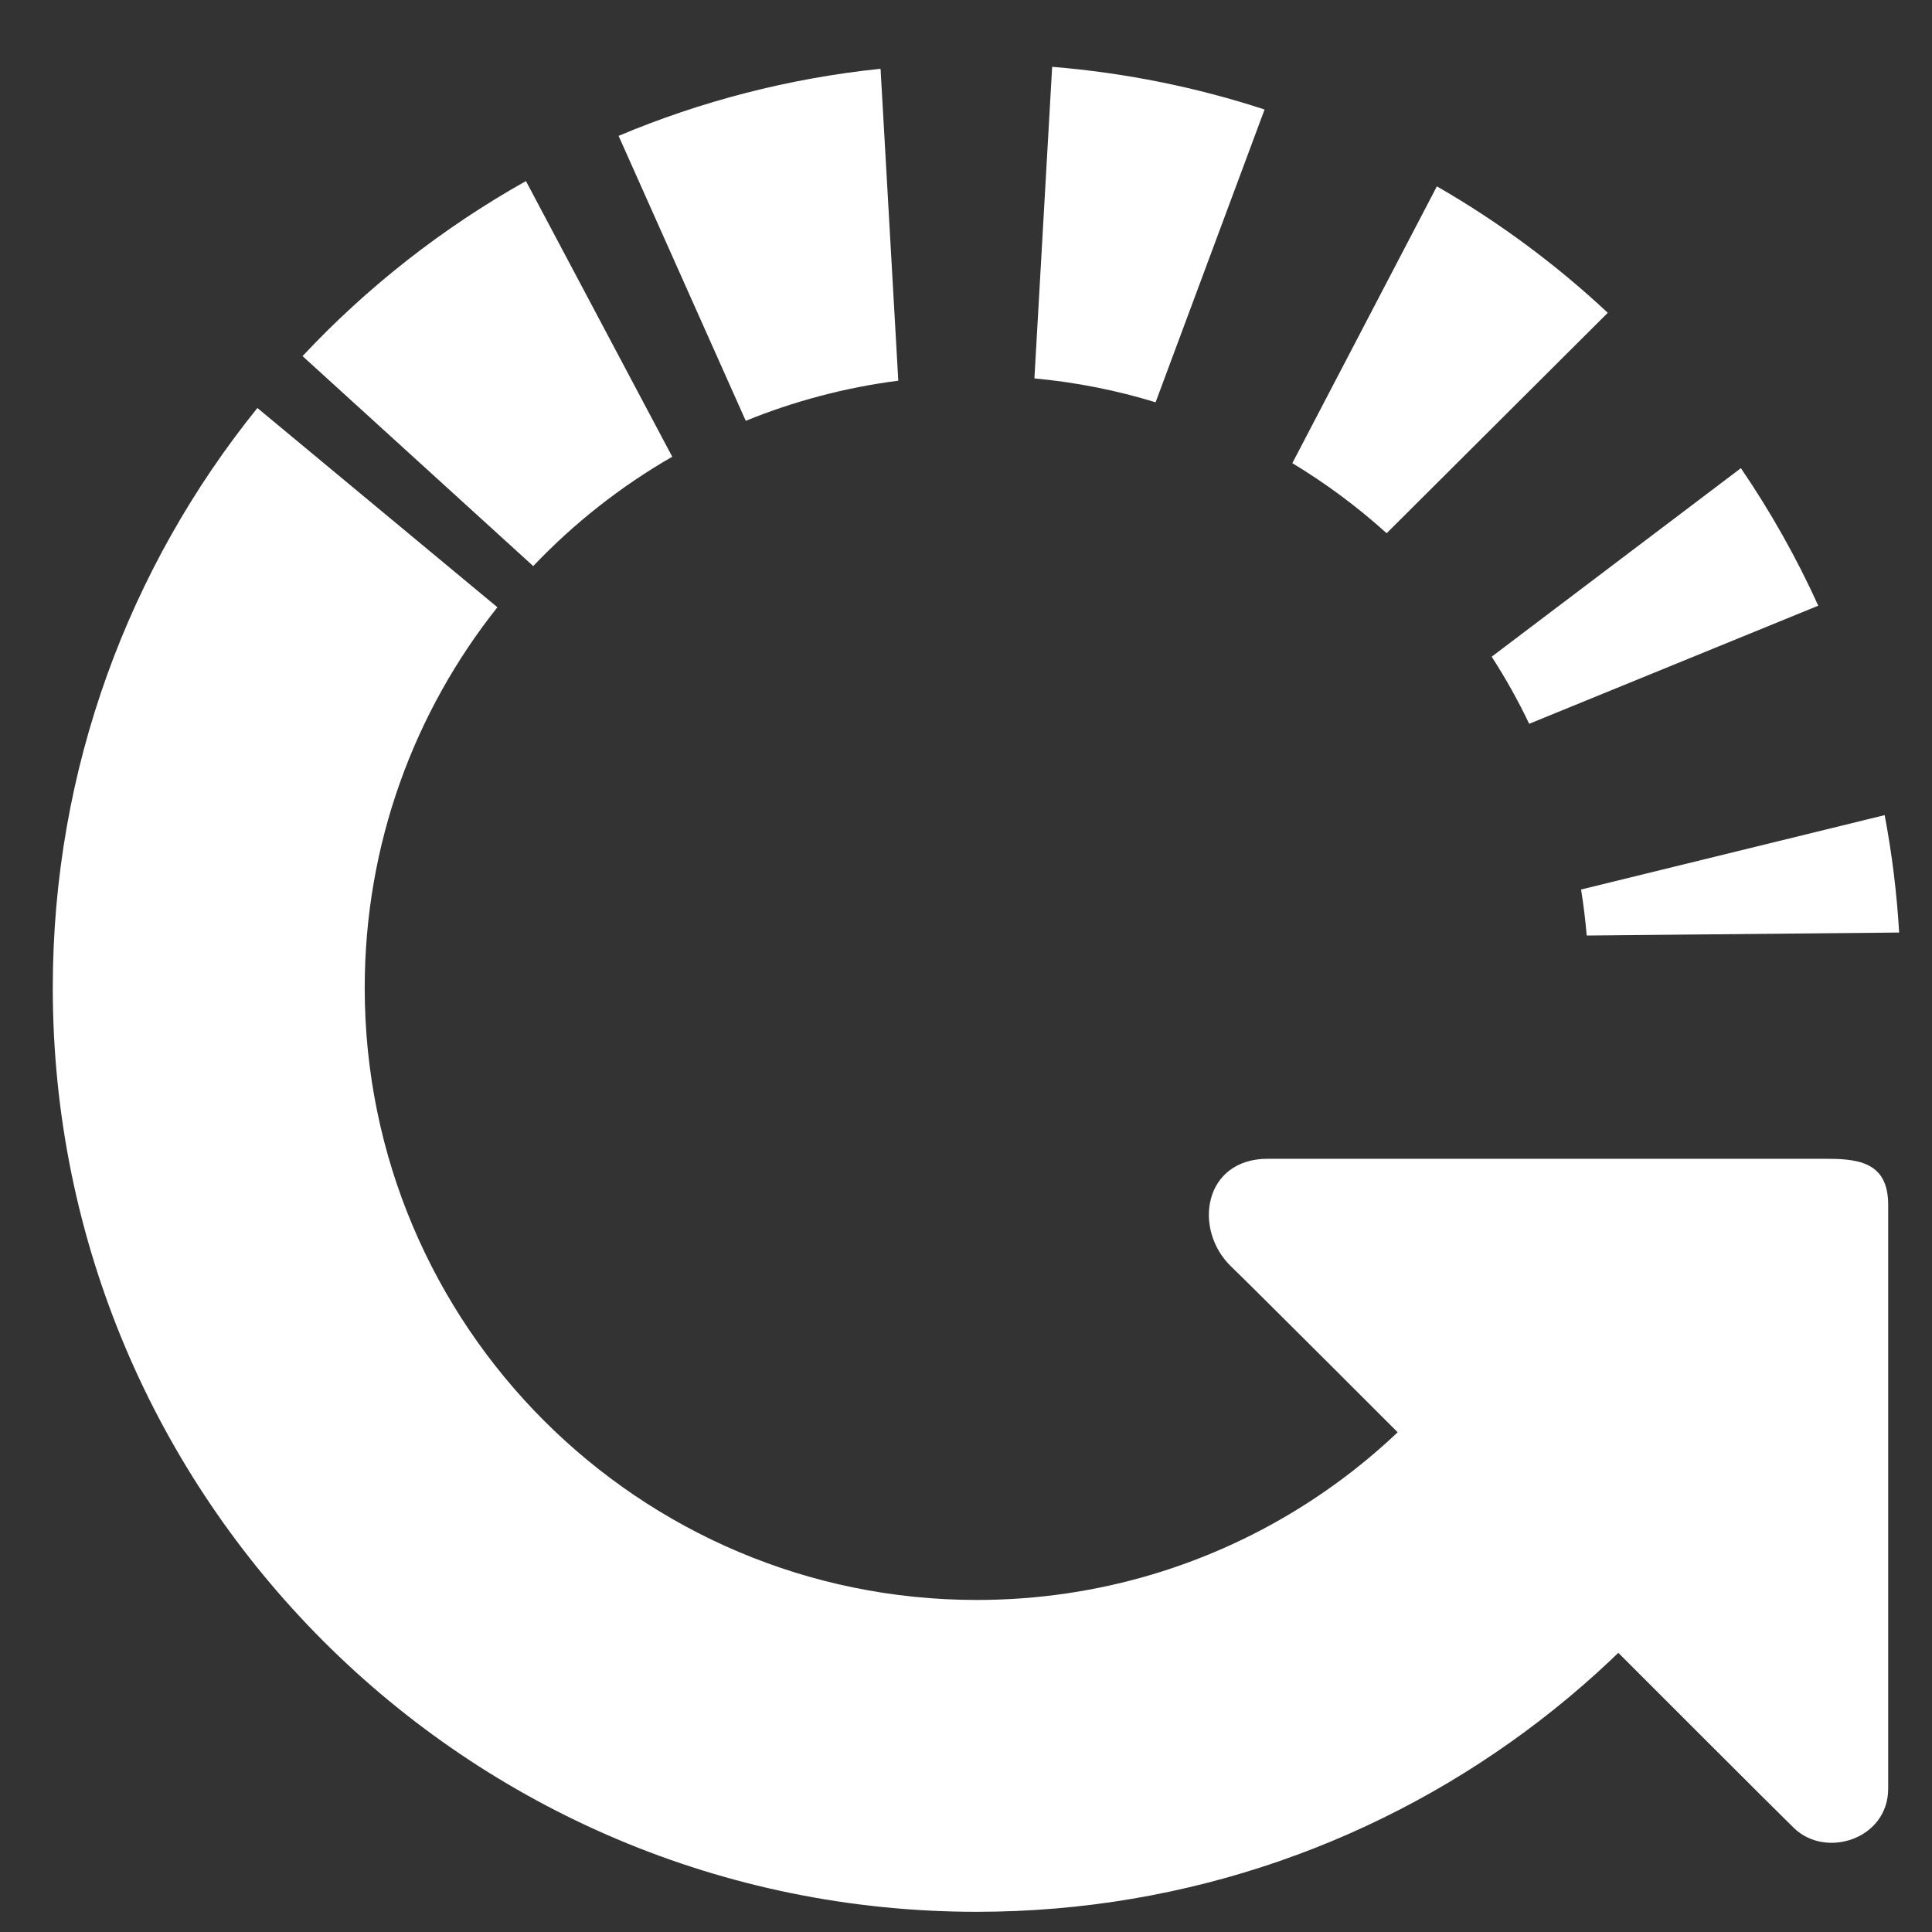<svg id="reboot" viewBox="0 0 22 22" width="22px" height="22px">
  <rect x="0" y="0" width="22" height="22" fill="#333333" stroke="none"/>
  <desc>Reboot.</desc>

  <g id="Page-1" stroke="none" stroke-width="1" fill="none" fill-rule="evenodd">
    <g id="reboot-2" transform="translate(11.435, 11.342) scale(1, -1) translate(-11.435, -11.342) translate(-1.065, -1.158)">
      <polygon id="Shape" points="0.222 0.788 24.222 0.788 24.222 24.788 0.222 24.788"/>
      <g class="icon-color" id="icon" transform="translate(1.222, 1.788)" fill="#FFFFFF">
        <path d="M3.288,17.999 L5.915,15.608 C6.378,16.095 6.911,16.516 7.498,16.853 L5.832,19.992 C4.884,19.46 4.026,18.787 3.288,17.999 Z M2.774,17.408 C1.317,15.603 0.444,13.306 0.444,10.805 C0.444,4.994 5.155,0.284 10.966,0.284 C15.791,0.284 19.858,3.531 21.099,7.96 L17.26,7.807 C16.139,5.458 13.742,3.835 10.966,3.835 C7.117,3.835 3.996,6.956 3.996,10.805 C3.996,12.443 4.561,13.949 5.507,15.139 L2.774,17.408 Z M6.887,20.507 L8.335,17.262 C8.883,17.485 9.465,17.641 10.072,17.719 L9.87,21.271 C8.823,21.162 7.821,20.9 6.887,20.507 Z M11.824,21.293 C12.662,21.225 13.472,21.059 14.243,20.807 L13.002,17.473 C12.559,17.609 12.098,17.701 11.622,17.745 L11.824,21.293 Z M16.205,19.932 L14.559,16.78 C14.943,16.548 15.302,16.281 15.633,15.982 L18.151,18.492 C17.562,19.043 16.909,19.527 16.205,19.932 Z M19.667,16.723 L16.829,14.576 C16.987,14.332 17.13,14.077 17.256,13.812 L20.548,15.157 C20.299,15.706 20.003,16.23 19.667,16.723 Z M21.304,12.772 L17.847,11.925 C17.875,11.752 17.896,11.577 17.911,11.401 L21.469,11.435 C21.442,11.889 21.387,12.335 21.304,12.772 Z" id="Combined-Shape"/>
        <path d="M21.344,1.686 C21.344,2.259 21.344,7.829 21.344,8.336 C21.344,8.843 20.971,8.859 20.602,8.859 C20.233,8.859 15.012,8.859 14.28,8.859 C13.547,8.859 13.423,8.053 13.864,7.63 C14.306,7.206 19.908,1.589 20.272,1.237 C20.636,0.885 21.344,1.114 21.344,1.686 Z" id="Path-3"/>
      </g>
    </g>
  </g>
</svg>
